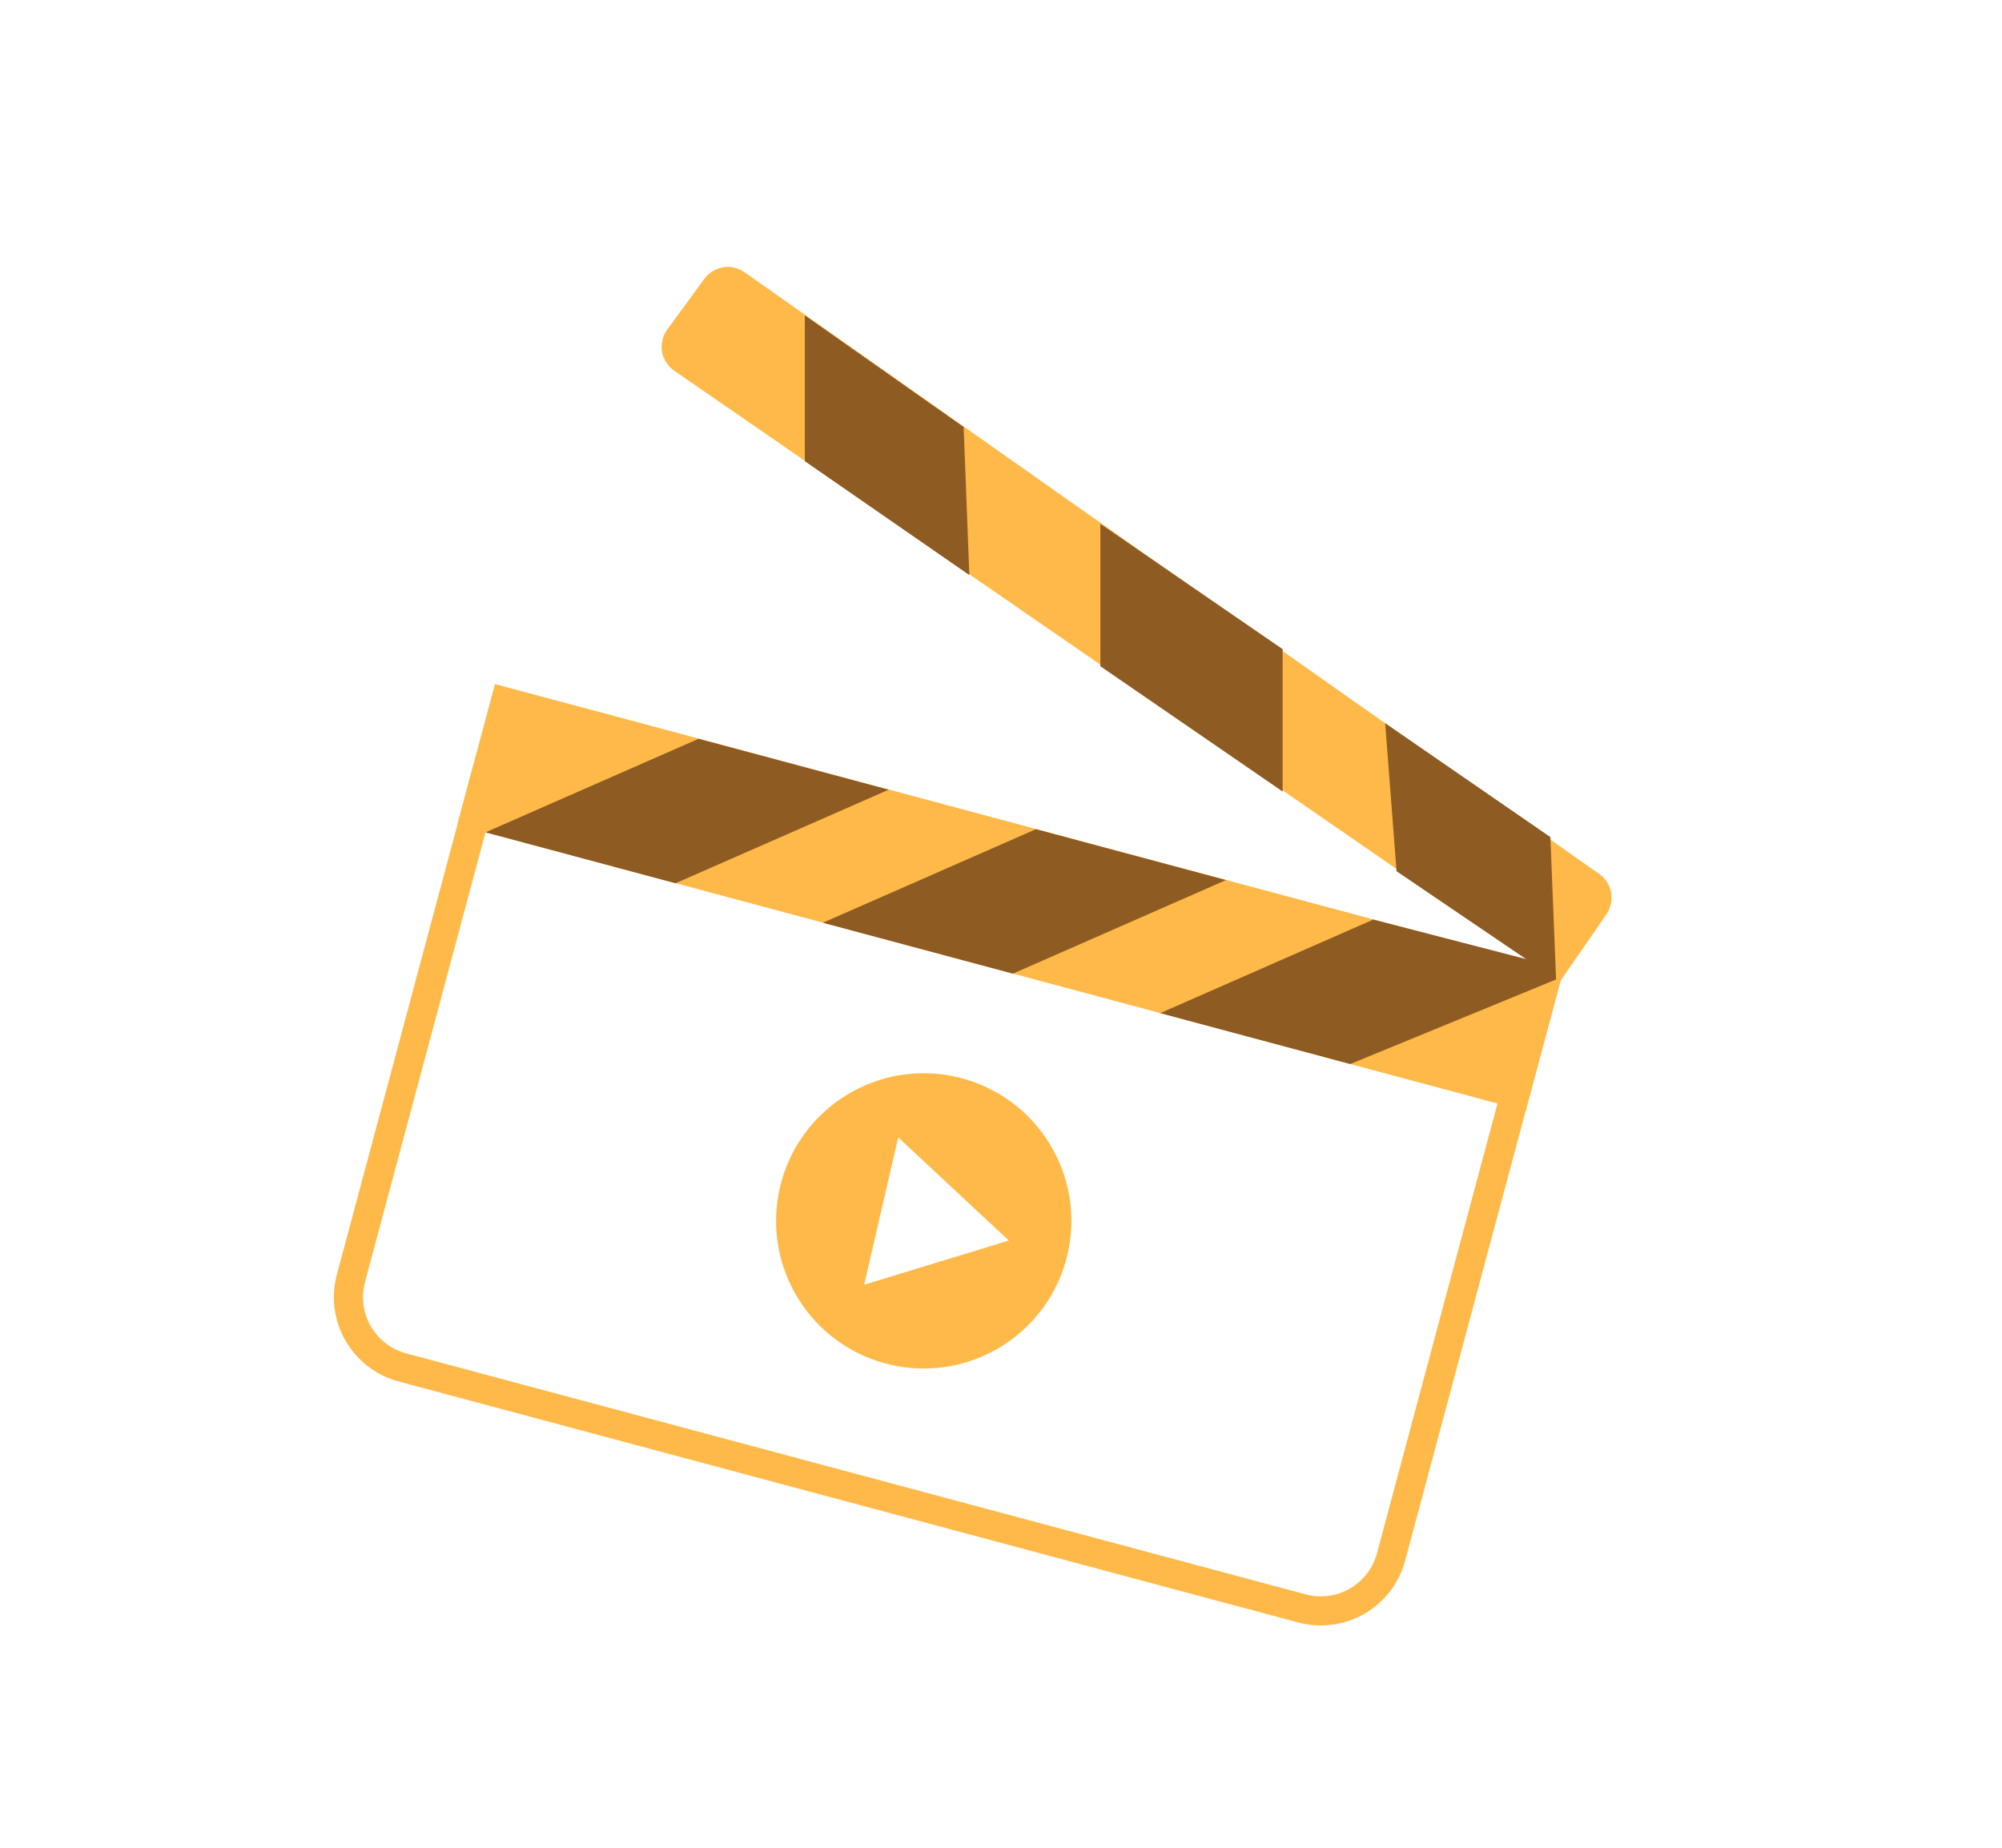 <svg width="65" height="60" viewBox="0 0 65 60" fill="none" xmlns="http://www.w3.org/2000/svg">
<path d="M50.178 31.847L18.689 23.41C17.429 23.072 16.134 23.82 15.796 25.08L11.394 41.509C11.056 42.769 11.804 44.065 13.064 44.402L42.271 52.228C43.532 52.566 44.827 51.818 45.164 50.558L50.178 31.847Z" stroke="#FFB948" stroke-width="0.945"/>
<path fill-rule="evenodd" clip-rule="evenodd" d="M28.912 44.315C31.491 44.911 34.065 43.303 34.661 40.724C35.258 38.145 33.65 35.571 31.071 34.974C28.491 34.378 25.917 35.986 25.321 38.565C24.725 41.144 26.332 43.719 28.912 44.315ZM28.057 41.717L32.753 40.283L29.163 36.933L28.057 41.717Z" fill="#FFB948"/>
<path d="M52.157 29.688C52.451 29.261 52.347 28.677 51.923 28.379L24.174 8.84C23.752 8.544 23.171 8.639 22.867 9.056L21.664 10.701C21.35 11.131 21.453 11.735 21.89 12.037L50.647 31.876L52.157 29.688Z" fill="#FFB948"/>
<rect width="35.907" height="4.725" transform="matrix(-0.966 -0.259 -0.259 0.966 50.757 31.513)" fill="#FFB948"/>
<path d="M43.839 34.551L50.522 31.805L49.967 31.251L44.587 29.86L37.669 32.898L43.839 34.551Z" fill="#8E5B23"/>
<path d="M32.886 31.616L39.804 28.578L33.634 26.925L26.716 29.963L32.886 31.616Z" fill="#8E5B23"/>
<path d="M50.337 27.182L50.522 31.805L45.343 28.291L44.973 23.483L50.337 27.182Z" fill="#8E5B23"/>
<path d="M41.644 21.079L41.644 25.702L35.726 21.634L35.726 17.01L41.644 21.079Z" fill="#8E5B23"/>
<path d="M31.287 13.866L31.472 18.674L26.131 14.976L26.131 10.241L31.287 13.866Z" fill="#8E5B23"/>
<path d="M21.933 28.681L28.851 25.644L22.681 23.99L15.763 27.028L21.933 28.681Z" fill="#8E5B23"/>
</svg>
